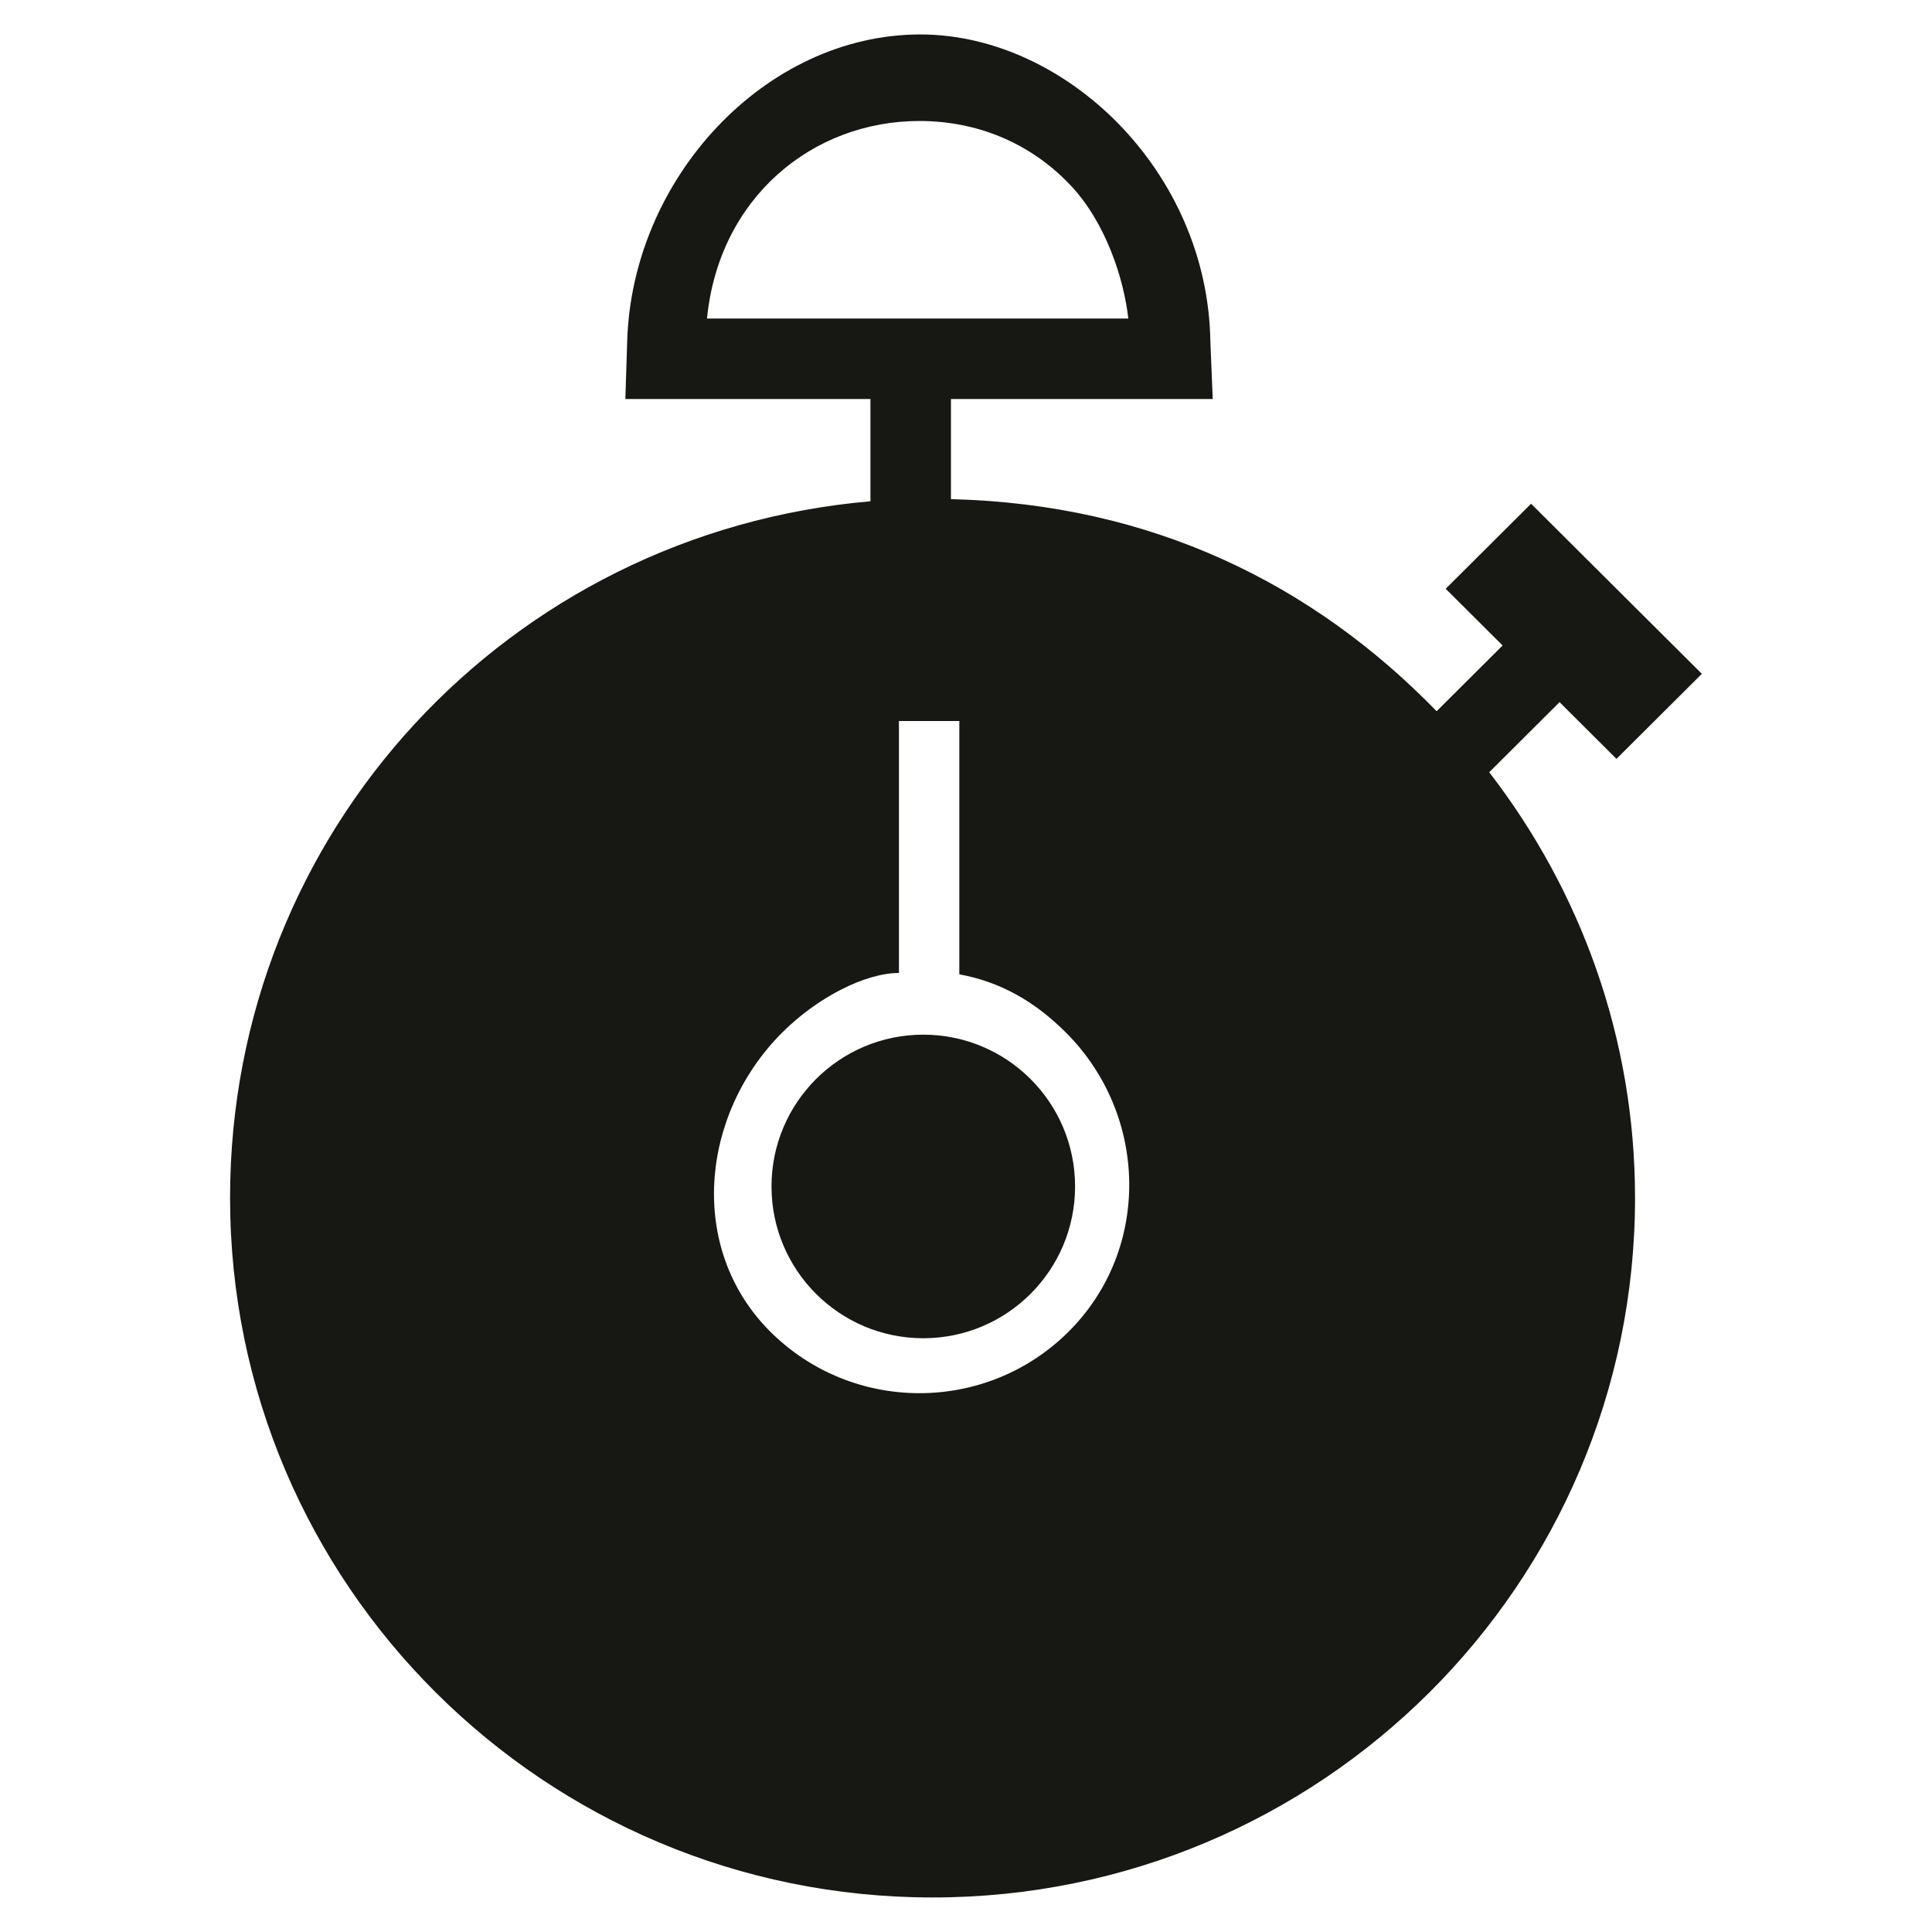 <?xml version="1.0" encoding="utf-8"?>
<!-- Generator: Adobe Illustrator 17.0.0, SVG Export Plug-In . SVG Version: 6.00 Build 0)  -->
<!DOCTYPE svg PUBLIC "-//W3C//DTD SVG 1.1//EN" "http://www.w3.org/Graphics/SVG/1.1/DTD/svg11.dtd">
<svg version="1.1" id="Capa_1" xmlns="http://www.w3.org/2000/svg" xmlns:xlink="http://www.w3.org/1999/xlink" x="0px" y="0px"
	 width="48px" height="48px" viewBox="0 0 48 48" enable-background="new 0 0 48 48" xml:space="preserve">
<g>
	<path fill="#171714" d="M38.747,17.445l1.414,1.409l2.121-2.113l-4.243-4.226l-2.121,2.113l1.414,1.409l-1.639,1.633
		c-3.073-3.157-7.067-5.147-12.067-5.269V9.914h6.504l-0.059-1.441c-0.07-4.229-3.606-7.617-7.205-7.617
		c-3.858,0-7.175,3.58-7.284,7.642l-0.045,1.415h6.089v2.541c-9,0.779-15.91,8.224-15.91,17.305c0,9.6,7.814,17.383,17.453,17.383
		S40.622,39.36,40.622,29.76c0-3.984-1.36-7.643-3.623-10.574L38.747,17.445z M21.626,7.914h-4.061c0.296-3,2.618-4.908,5.278-4.908
		c1.396,0,2.723,0.517,3.737,1.579c0.888,0.929,1.339,2.329,1.453,3.329h-4.408H21.626z M26.556,33.078
		c-2.047,2.047-5.378,2.047-7.425,0c-2.047-2.047-1.744-5.378,0.303-7.425c0.877-0.877,2.067-1.48,2.9-1.48v-6.259h1.5v6.293
		c1,0.182,1.862,0.659,2.649,1.447C28.531,27.7,28.603,31.031,26.556,33.078z"/>
	<circle fill="#171714" cx="22.939" cy="29.477" r="3.771"/>
</g>
</svg>

